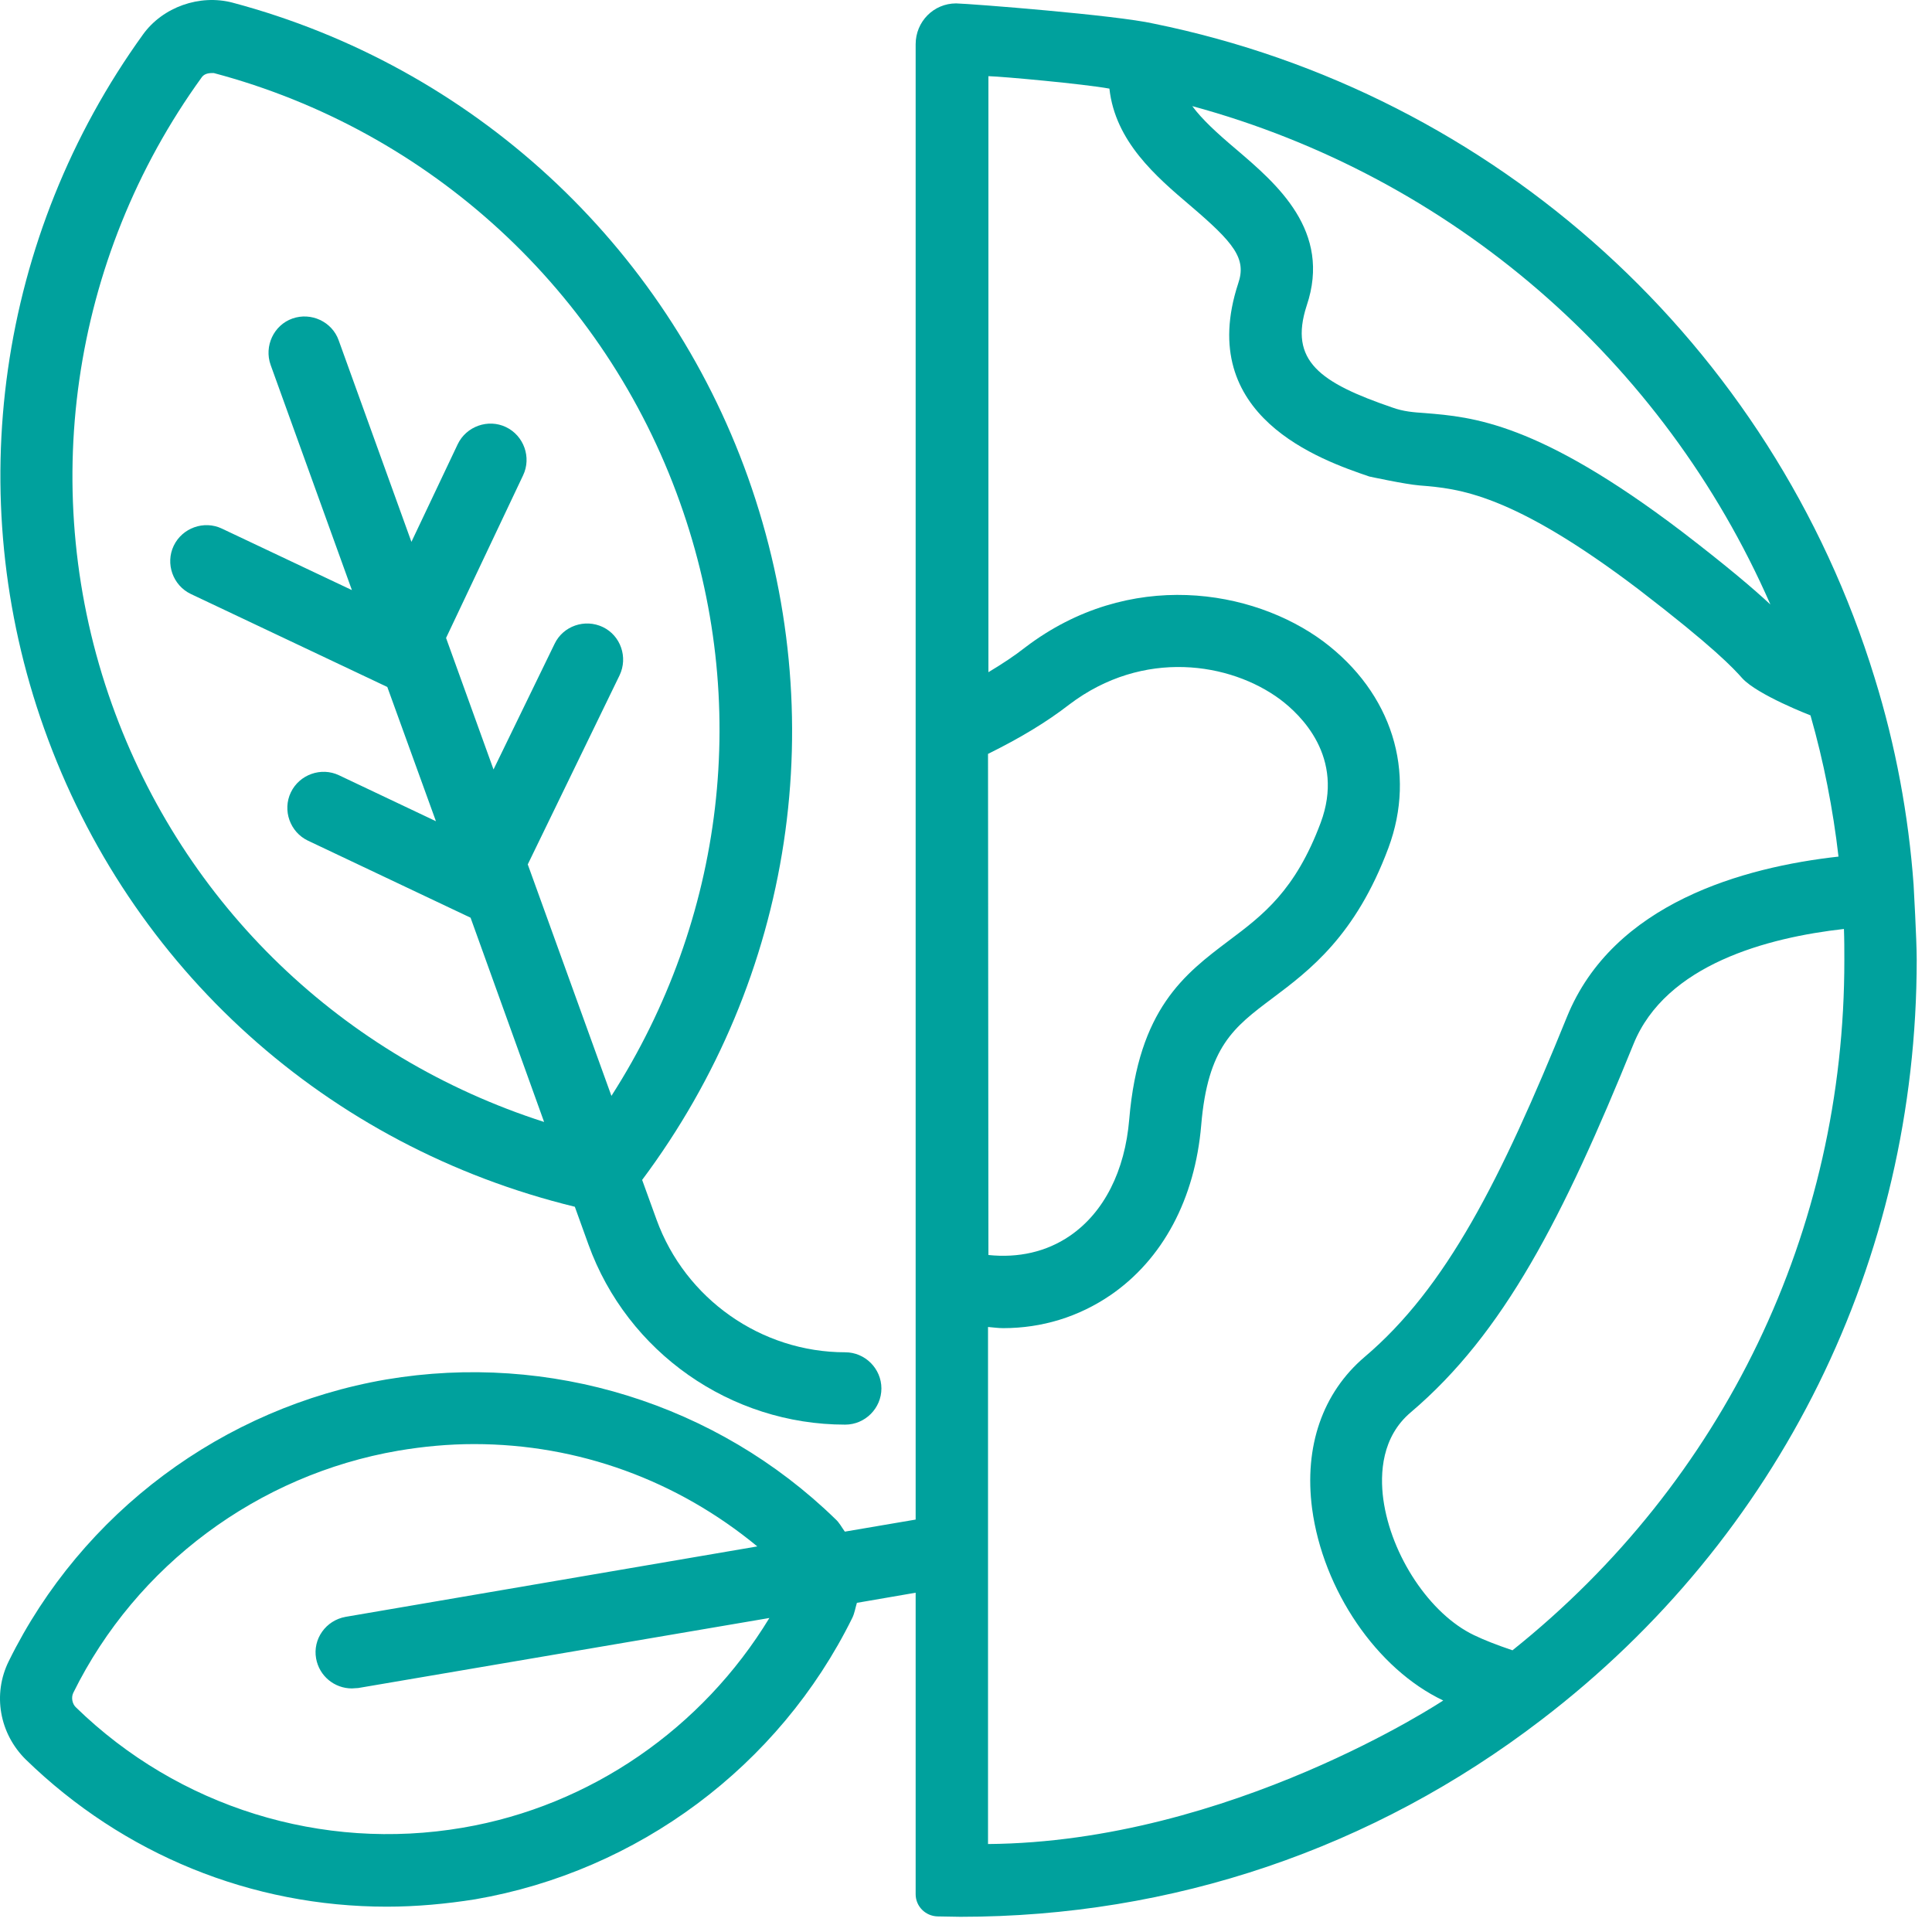 <svg width="83" height="83" viewBox="0 0 83 83" fill="none" xmlns="http://www.w3.org/2000/svg">
<path d="M24.695 51.843L25.28 53.465C26.952 58.095 31.381 61.203 36.312 61.203C37.164 61.203 37.866 60.501 37.866 59.649C37.866 58.797 37.164 58.095 36.312 58.095C32.702 58.095 29.442 55.805 28.205 52.395L27.587 50.69C34.089 41.982 35.794 30.783 32.133 20.504C28.556 10.476 20.283 2.854 9.987 0.113C8.583 -0.255 6.995 0.297 6.142 1.483C-0.092 10.125 -1.68 21.273 1.897 31.302C5.574 41.631 14.065 49.253 24.695 51.843ZM8.666 3.322C8.75 3.205 8.884 3.138 9.118 3.138C9.134 3.138 9.168 3.138 9.184 3.138C18.494 5.612 25.982 12.515 29.208 21.574C32.284 30.182 31.13 39.492 26.267 47.08L22.673 37.135L26.617 29.012C26.985 28.243 26.668 27.307 25.899 26.939C25.13 26.571 24.194 26.889 23.826 27.658L21.202 33.057L19.163 27.407L22.472 20.421C22.84 19.652 22.506 18.716 21.737 18.348C20.968 17.98 20.032 18.315 19.664 19.083L17.675 23.279L14.55 14.621C14.266 13.818 13.363 13.401 12.561 13.685C11.758 13.969 11.341 14.871 11.625 15.674L15.118 25.351L9.535 22.71C8.767 22.343 7.831 22.677 7.463 23.446C7.095 24.215 7.429 25.151 8.198 25.518L16.639 29.513L18.728 35.28L14.566 33.307C13.798 32.94 12.862 33.274 12.494 34.043C12.126 34.812 12.46 35.748 13.229 36.115L20.216 39.425L23.375 48.2C14.734 45.425 7.897 38.907 4.805 30.249C1.579 21.206 3.017 11.127 8.666 3.322Z" fill="#00A19D"/>
<path d="M36.613 69.51C36.713 69.31 36.746 69.076 36.813 68.859L39.337 68.424V81.377C39.337 81.896 39.755 82.314 40.273 82.33L41.259 82.347C50.368 82.347 58.993 79.422 66.214 73.889C76.476 66.051 82.343 54.133 82.343 41.23C82.343 40.327 82.209 38.054 82.209 38.004C81.992 35.029 81.44 32.037 80.538 29.129C76.142 14.788 64.258 4.007 49.566 1.015C47.945 0.648 41.727 0.163 41.075 0.146C40.106 0.146 39.337 0.932 39.337 1.901V65.282L36.295 65.8C36.161 65.616 36.061 65.415 35.894 65.265C30.796 60.301 23.609 58.078 16.589 59.264C9.586 60.468 3.518 64.981 0.376 71.366C-0.326 72.786 -0.025 74.475 1.111 75.594C5.307 79.673 10.806 81.912 16.622 81.912C17.876 81.912 19.163 81.795 20.416 81.595C27.403 80.391 33.47 75.879 36.613 69.51ZM42.446 32.388C43.833 31.703 44.97 31.017 45.939 30.265C49.115 27.858 52.859 28.46 54.998 30.048C55.867 30.7 57.79 32.522 56.737 35.346C55.65 38.255 54.263 39.308 52.792 40.411C50.887 41.848 48.914 43.336 48.513 48.083C48.329 50.306 47.427 52.094 45.956 53.097C44.953 53.782 43.75 54.05 42.463 53.916L42.446 32.388ZM64.977 70.898C64.291 70.664 63.773 70.463 63.322 70.246C61.433 69.343 59.762 66.836 59.428 64.412C59.277 63.293 59.361 61.721 60.614 60.669C64.609 57.276 67.15 52.311 70.175 44.857C71.562 41.43 75.941 40.277 79.217 39.909C79.234 40.361 79.234 40.812 79.234 41.23C79.251 52.88 74.053 63.644 64.977 70.898ZM76.058 25.97C75.34 25.301 74.203 24.332 72.264 22.844C66.063 18.131 63.255 17.913 61.216 17.746C60.715 17.713 60.297 17.679 59.829 17.512C56.703 16.442 55.366 15.507 56.135 13.133C57.221 9.924 54.848 7.902 53.126 6.431C52.274 5.712 51.639 5.127 51.221 4.559C62.353 7.584 71.462 15.473 76.058 25.97ZM47.661 3.807C47.911 6.08 49.666 7.584 51.121 8.821C53.026 10.442 53.561 11.111 53.193 12.18C51.321 17.897 56.77 19.769 58.826 20.471C58.826 20.471 60.364 20.805 60.982 20.855C62.654 20.989 64.927 21.173 70.392 25.318C73.635 27.808 74.471 28.711 74.855 29.145C75.523 29.864 77.78 30.733 77.78 30.733C78.348 32.722 78.749 34.761 78.983 36.8C74.922 37.252 69.306 38.789 67.317 43.687C64.475 50.69 62.135 55.32 58.625 58.295C56.82 59.833 56.018 62.139 56.369 64.814C56.837 68.307 59.144 71.7 62.002 73.054C62.002 73.054 52.842 79.138 42.446 79.221V57.008C42.663 57.025 42.88 57.058 43.098 57.058C44.769 57.058 46.34 56.574 47.711 55.638C49.951 54.1 51.338 51.509 51.605 48.333C51.889 44.974 52.993 44.138 54.664 42.885C56.269 41.681 58.241 40.194 59.645 36.433C60.865 33.157 59.795 29.764 56.854 27.558C53.812 25.301 48.513 24.415 44.05 27.808C43.583 28.176 43.048 28.527 42.463 28.878V3.272C43.081 3.288 46.558 3.606 47.661 3.807ZM19.882 78.519C13.831 79.556 7.663 77.633 3.268 73.355C3.1 73.204 3.05 72.92 3.151 72.719C5.858 67.237 11.09 63.359 17.107 62.323C18.194 62.139 19.28 62.039 20.366 62.039C24.846 62.039 29.091 63.593 32.534 66.435L14.851 69.46C13.998 69.611 13.43 70.413 13.58 71.249C13.714 72.001 14.366 72.536 15.118 72.536C15.202 72.536 15.285 72.519 15.386 72.519L33.053 69.51C30.178 74.24 25.381 77.583 19.882 78.519Z" fill="#00A19D"/>
</svg>
